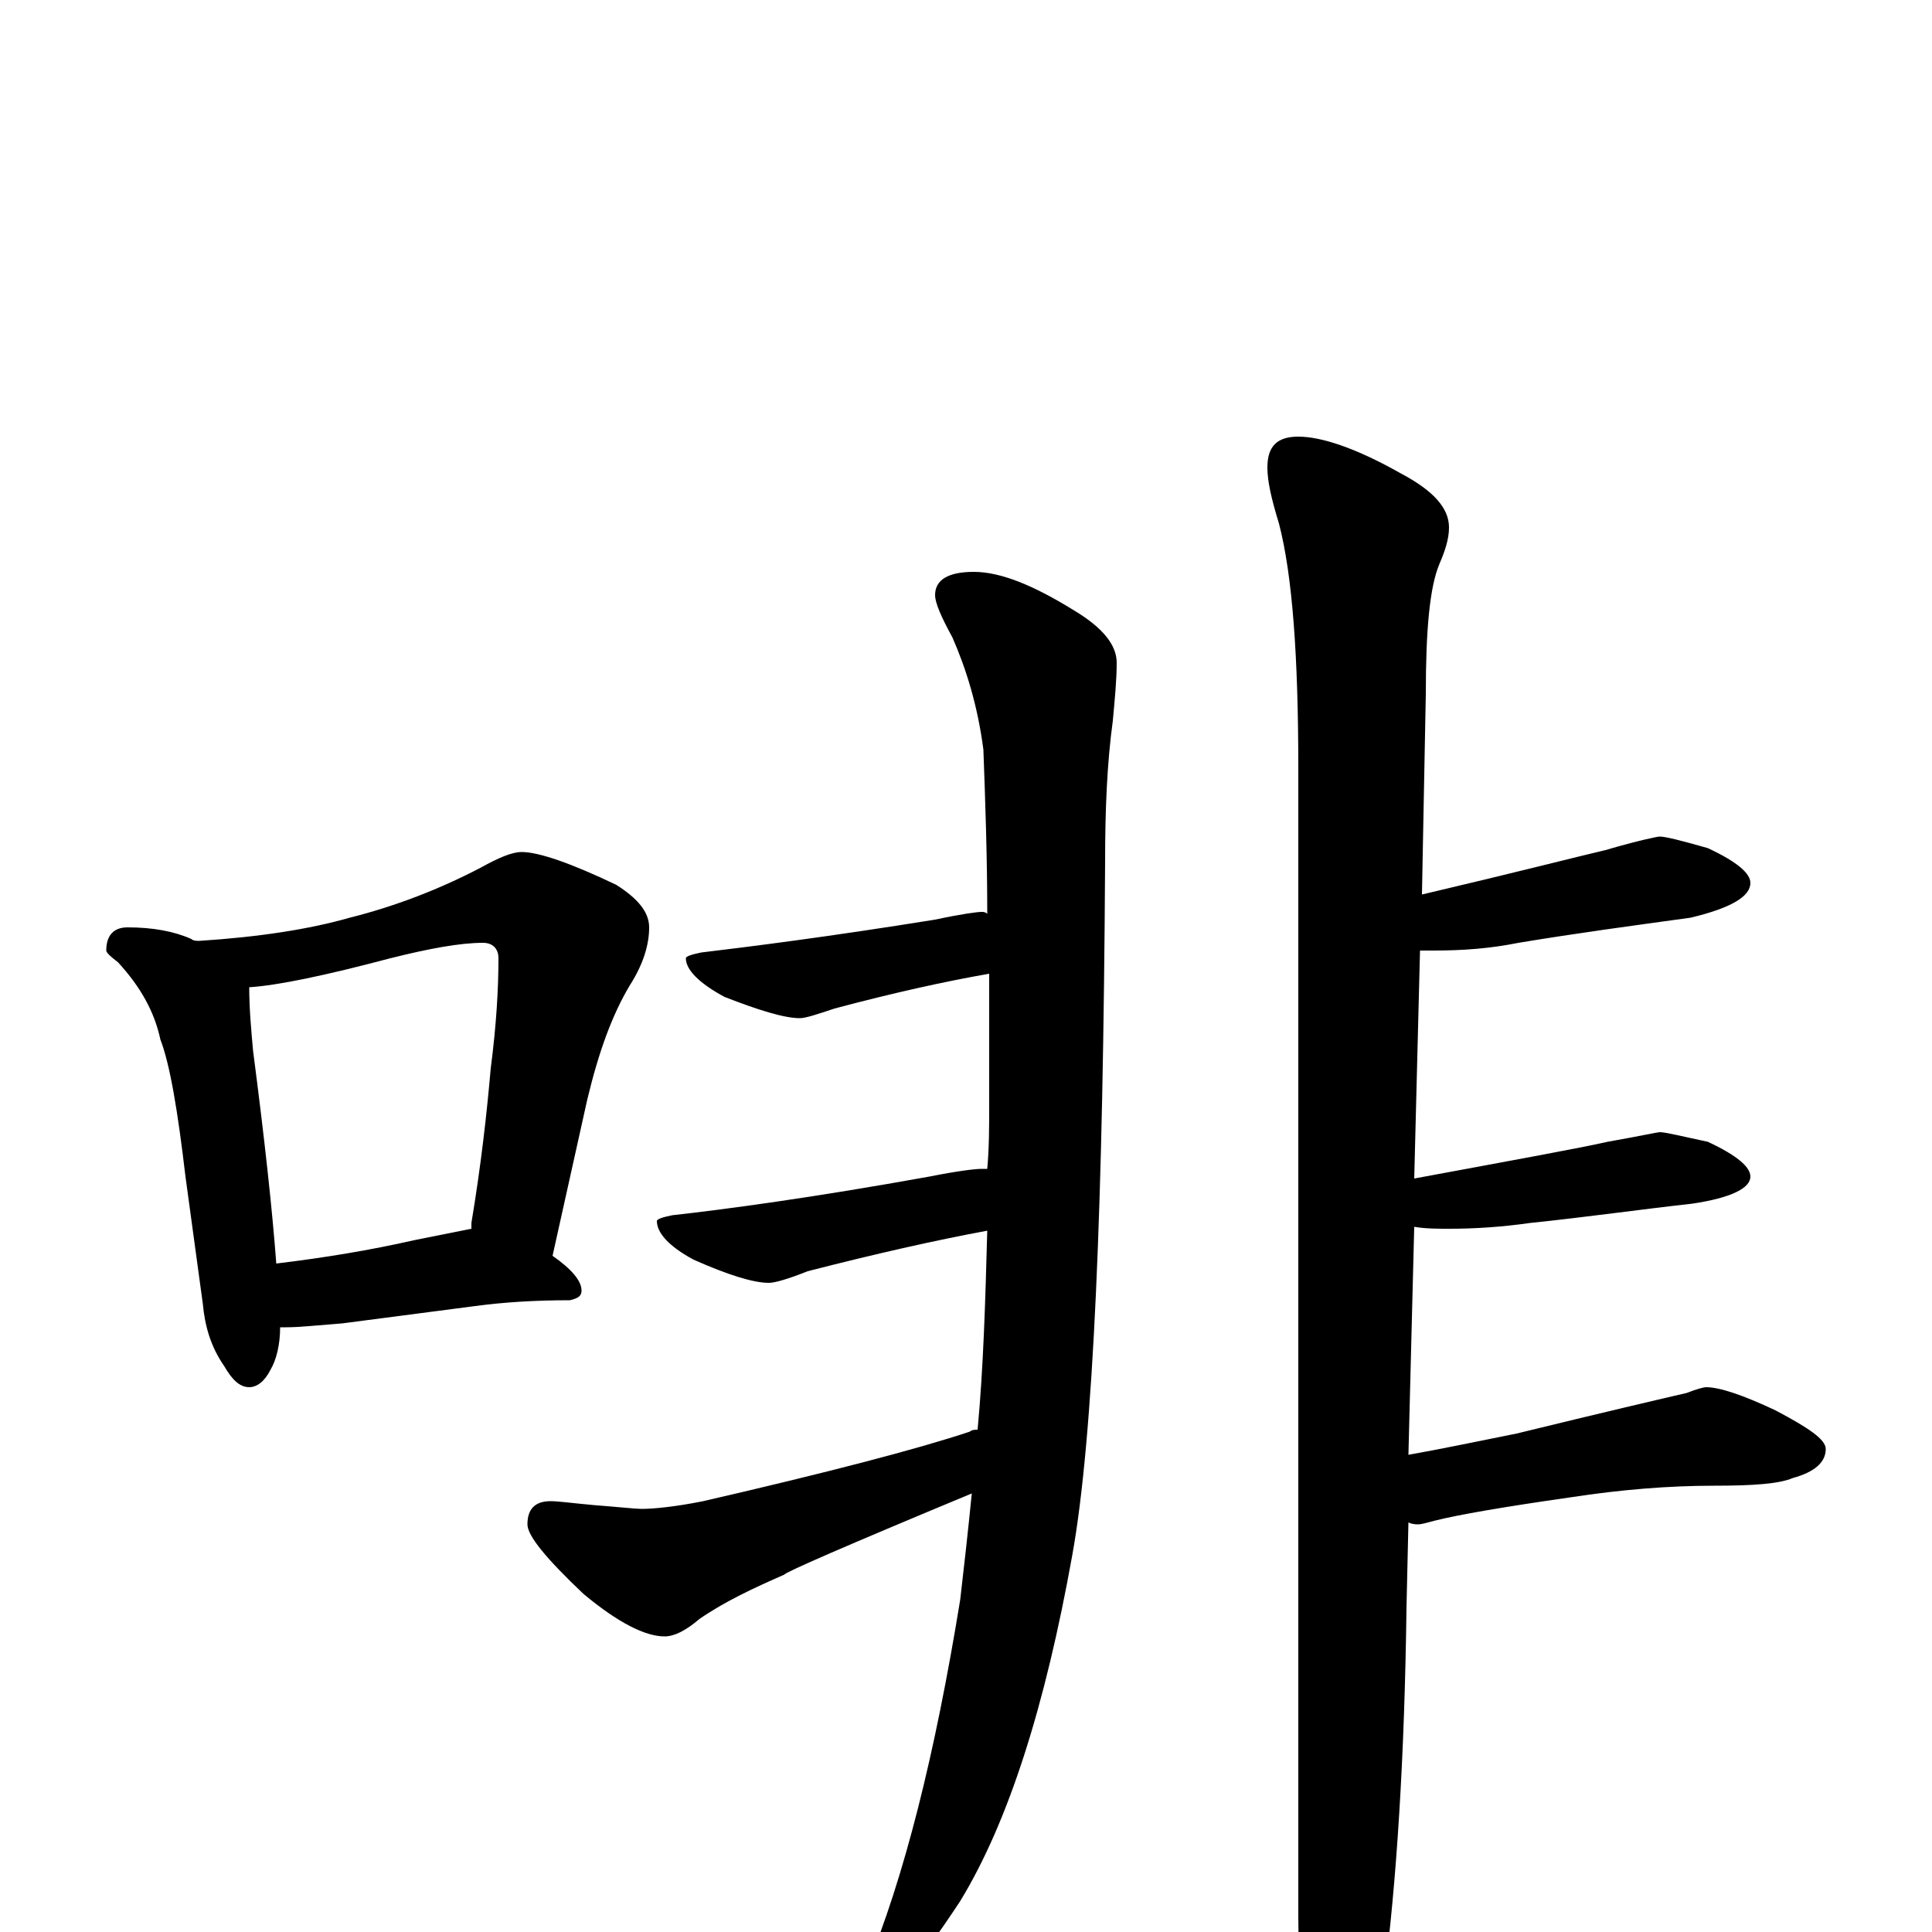 <?xml version="1.0" encoding="utf-8" ?>
<!DOCTYPE svg PUBLIC "-//W3C//DTD SVG 1.1//EN" "http://www.w3.org/Graphics/SVG/1.1/DTD/svg11.dtd">
<svg version="1.1" id="Layer_1" xmlns="http://www.w3.org/2000/svg" xmlns:xlink="http://www.w3.org/1999/xlink" x="0px" y="145px" width="1000px" height="1000px" viewBox="0 0 1000 1000" enable-background="new 0 0 1000 1000" xml:space="preserve">
<g id="Layer_1">
<path id="glyph" transform="matrix(1 0 0 -1 0 1000)" d="M66,520C79,520 90,518 99,514C100,513 102,513 103,513C134,515 160,519 181,525C205,531 228,540 249,551C258,556 265,559 270,559C279,559 296,553 319,542C330,535 336,528 336,520C336,511 333,501 326,490C317,475 310,456 304,431l-18,-81C296,343 301,337 301,332C301,329 299,328 295,327C277,327 261,326 246,324l-69,-9C164,314 155,313 148,313C147,313 146,313 145,313C145,304 143,296 140,291C137,285 133,282 129,282C124,282 120,286 116,293C109,303 106,314 105,325l-9,66C92,425 88,449 83,462C80,476 73,489 61,502C57,505 55,507 55,508C55,516 59,520 66,520M143,346C168,349 192,353 214,358C229,361 239,363 244,364C244,365 244,366 244,367C249,397 252,424 254,447C257,470 258,489 258,504C258,509 255,512 250,512C238,512 222,509 202,504C168,495 144,490 129,489C129,478 130,467 131,456C137,410 141,373 143,346M504,704C518,704 535,697 556,684C571,675 578,666 578,657C578,648 577,638 576,627C573,605 572,581 572,554C571,376 566,256 555,195C541,117 522,57 497,16C474,-19 458,-37 449,-39C444,-39 441,-38 441,-35C441,-32 443,-27 448,-20C468,28 484,92 497,172C499,189 501,207 503,227C438,200 406,186 406,185C390,178 375,171 362,162C355,156 349,153 344,153C334,153 320,160 302,175C283,193 273,205 273,211C273,219 277,223 285,223C289,223 296,222 307,221C320,220 329,219 332,219C338,219 349,220 364,223C429,238 475,250 502,259C503,260 505,260 506,260C509,292 510,326 511,363C484,358 453,351 418,342C408,338 401,336 398,336C390,336 377,340 359,348C346,355 340,362 340,368C340,369 343,370 348,371C375,374 420,380 481,391C496,394 505,395 508,395C509,395 510,395 511,395C512,406 512,417 512,428l0,68C489,492 462,486 432,478C423,475 417,473 414,473C406,473 393,477 375,484C362,491 355,498 355,504C355,505 358,506 363,507C388,510 428,515 484,524C498,527 506,528 508,528C509,528 510,528 511,527C511,556 510,585 509,612C506,635 500,654 493,670C487,681 484,688 484,692C484,700 491,704 504,704M672,774C684,774 702,768 725,755C742,746 750,737 750,727C750,721 748,715 745,708C740,696 738,674 738,641l-2,-104C787,549 818,557 831,560C848,565 858,567 859,567C862,567 870,565 884,561C899,554 906,548 906,543C906,536 896,530 875,525C846,521 816,517 786,512C771,509 757,508 742,508C740,508 738,508 735,508l-3,-118C786,400 819,406 832,409C849,412 858,414 859,414C862,414 870,412 884,409C899,402 906,396 906,391C906,385 896,380 876,377C849,374 821,370 792,367C778,365 764,364 750,364C744,364 738,364 732,365l-3,-118C746,250 765,254 785,258C830,269 860,276 873,279C878,281 882,282 883,282C890,282 902,278 919,270C936,261 945,255 945,250C945,243 939,238 928,235C921,232 908,231 887,231C864,231 839,229 813,225C778,220 755,216 743,213C739,212 736,211 734,211C733,211 731,211 729,212l-1,-44C727,91 723,26 716,-27C711,-71 702,-93 691,-93C686,-93 682,-84 679,-66C674,-39 672,-15 672,8l0,594C672,660 669,702 662,729C658,742 656,751 656,758C656,769 661,774 672,774z"/>
</g>
</svg>
